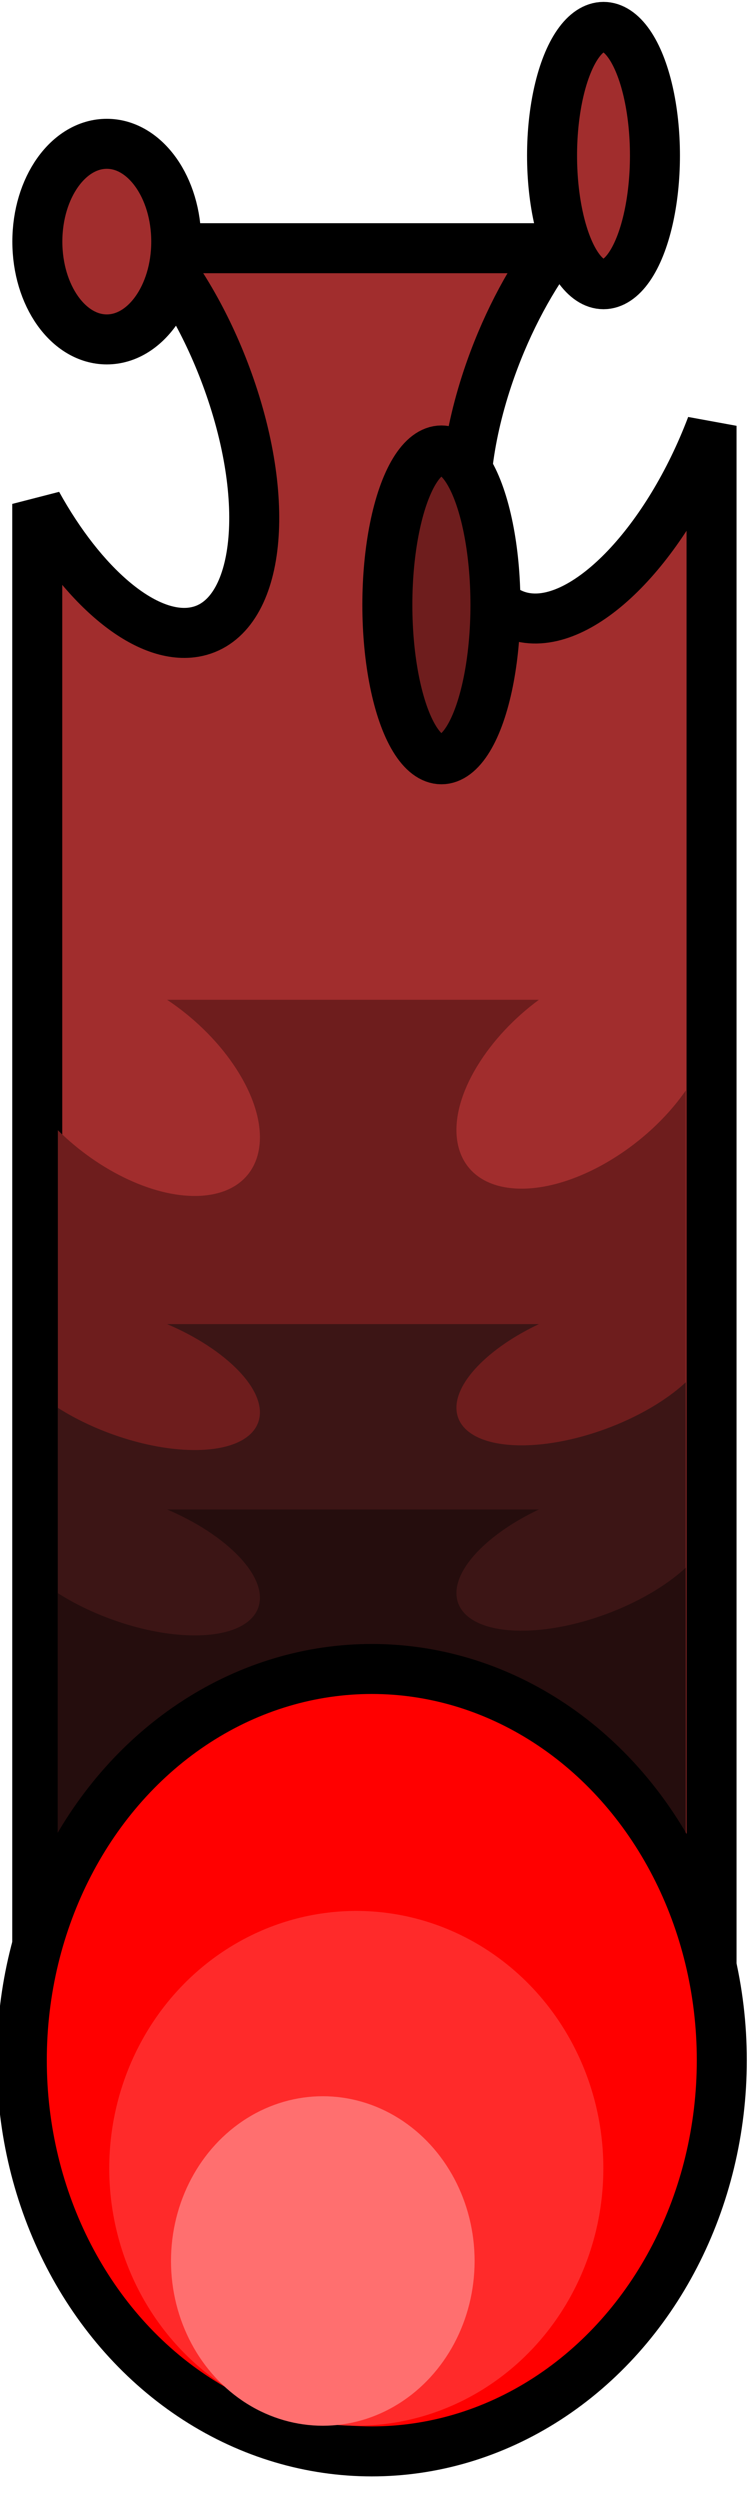 <?xml version="1.0" encoding="utf-8"?>
<svg xmlns="http://www.w3.org/2000/svg" viewBox="0 0 15 50" width="15px" height="50px">
  <path d="M 14.231 40.481 L 0.745 40.481 L 0.745 10.078 C 1.639 11.697 2.861 12.766 3.831 12.649 C 5.107 12.494 5.469 10.347 4.638 7.853 C 4.261 6.721 3.706 5.714 3.091 4.964 L 11.075 4.964 C 10.549 5.675 10.082 6.572 9.751 7.563 C 8.921 10.06 9.282 12.207 10.558 12.361 C 11.765 12.508 13.36 10.815 14.231 8.516 L 14.231 40.481 Z" style="stroke: rgb(0, 0, 0); fill: rgb(161, 45, 45);"/>
  <path d="M 13.717 38.113 L 1.157 38.113 L 1.157 22.603 C 1.99 23.429 3.127 23.974 4.031 23.914 C 5.219 23.835 5.556 22.74 4.783 21.468 C 4.432 20.891 3.915 20.376 3.342 19.995 L 10.778 19.995 C 10.288 20.356 9.853 20.815 9.545 21.32 C 8.771 22.593 9.107 23.689 10.296 23.768 C 11.42 23.842 12.905 22.978 13.717 21.807 L 13.717 38.113 Z" style="fill: rgb(110, 29, 29);"/>
  <path d="M 13.717 38.113 L 1.157 38.113 L 1.157 28.155 C 1.99 28.686 3.127 29.035 4.031 28.997 C 5.219 28.946 5.556 28.243 4.783 27.426 C 4.432 27.056 3.915 26.725 3.342 26.481 L 10.778 26.481 C 10.288 26.713 9.853 27.007 9.545 27.331 C 8.771 28.149 9.107 28.852 10.296 28.903 C 11.42 28.951 12.905 28.396 13.717 27.644 L 13.717 38.113 Z" style="fill: rgb(60, 21, 21);"/>
  <path d="M 13.717 41.82 L 1.157 41.82 L 1.157 31.862 C 1.99 32.393 3.127 32.742 4.031 32.704 C 5.219 32.653 5.556 31.95 4.783 31.133 C 4.432 30.763 3.915 30.432 3.342 30.188 L 10.778 30.188 C 10.288 30.42 9.853 30.714 9.545 31.038 C 8.771 31.856 9.107 32.559 10.296 32.61 C 11.42 32.658 12.905 32.103 13.717 31.351 L 13.717 41.82 Z" style="fill: rgb(37, 13, 13);"/>
  <ellipse style="stroke: rgb(0, 0, 0); fill: rgb(255, 0, 0);" cx="7.436" cy="41.202" rx="7" ry="7.824"/>
  <ellipse style="fill: rgb(255, 42, 42);" cx="7.126" cy="43.365" rx="4.941" ry="5.148"/>
  <ellipse style="fill: rgb(255, 111, 111);" cx="6.456" cy="45.218" rx="3.036" ry="3.295"/>
  <ellipse style="stroke: rgb(0, 0, 0); fill: rgb(110, 29, 29);" cx="8.828" cy="12.097" rx="1.081" ry="3.088"/>
  <ellipse style="stroke: rgb(0, 0, 0); fill: rgb(161, 45, 45);" cx="12.07" cy="3.111" rx="1.029" ry="2.573"/>
  <ellipse style="stroke: rgb(0, 0, 0); fill: rgb(161, 45, 45);" cx="2.136" cy="4.832" rx="1.389" ry="1.956"/>
</svg>